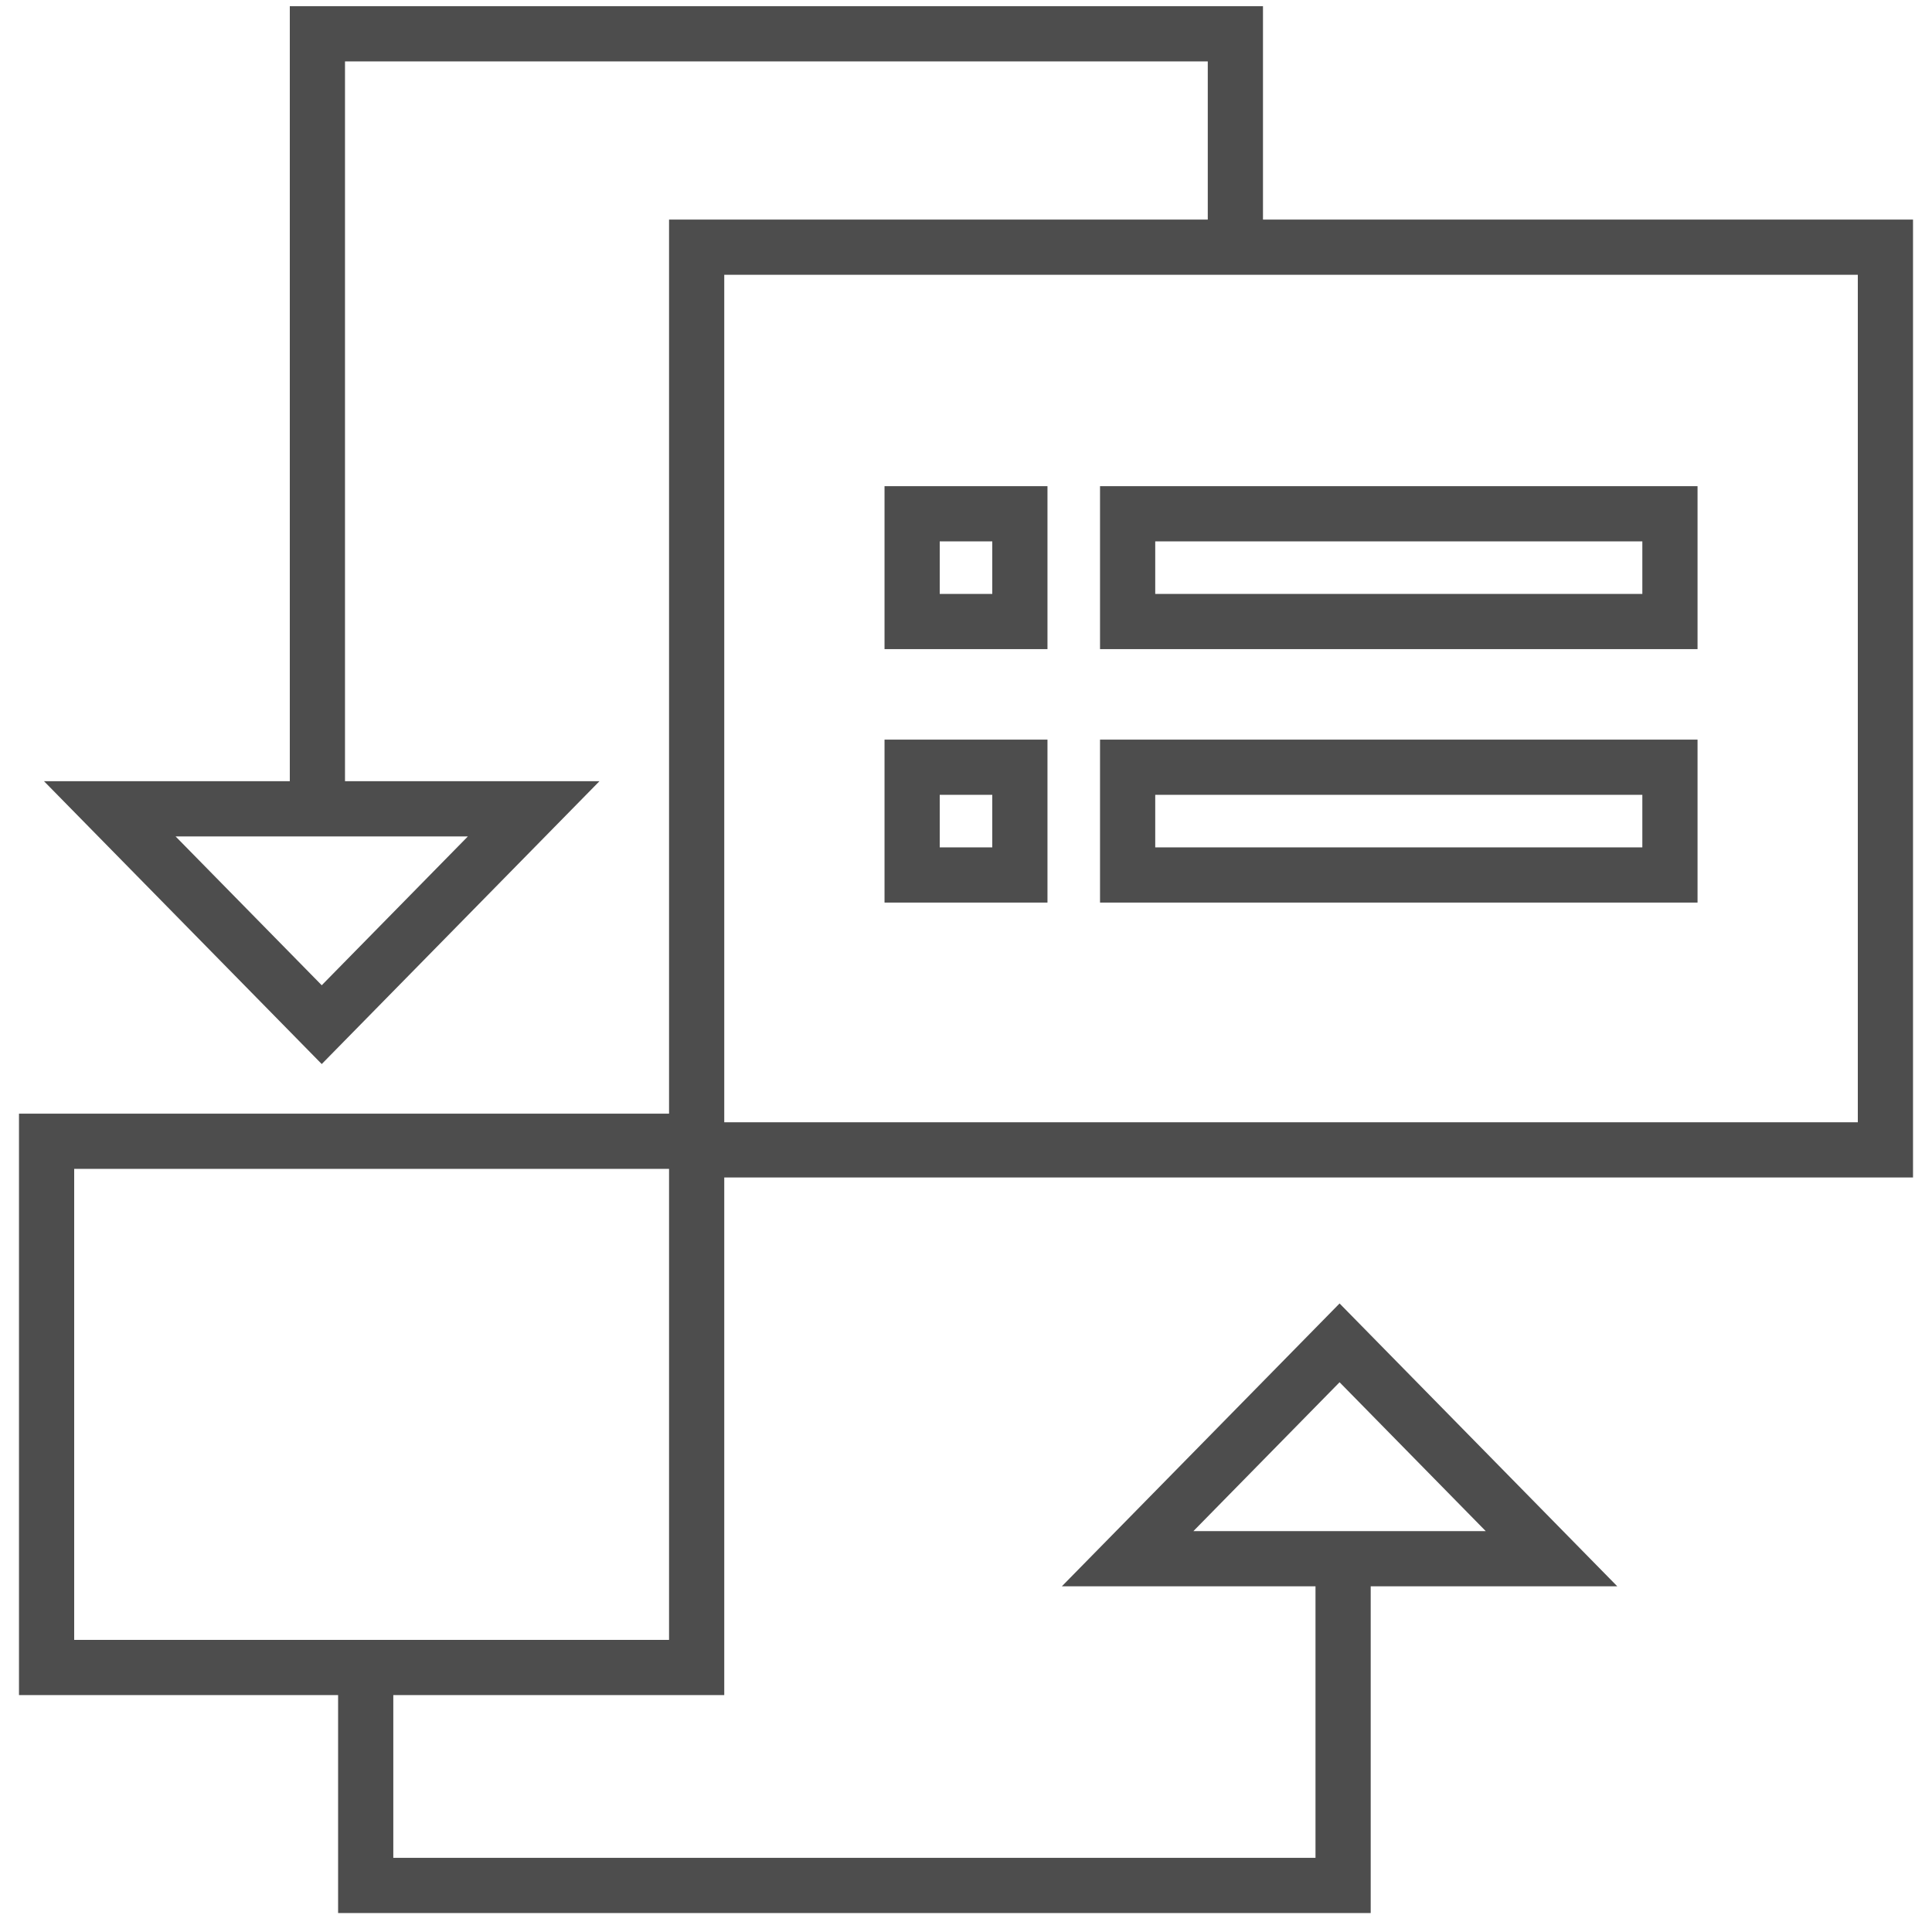 <svg width="70" height="70" viewBox="0 0 70 70" fill="none" xmlns="http://www.w3.org/2000/svg">
<path d="M11.5 29.854V1.225H29.144H44.76V8.956M44.76 8.956H25.241V41.35H1.688V60.416H13.25V68.313H48.663V56.1M44.76 8.956H68.312V41.662H25.241V60.416H13.562" stroke="#4D4D4D" stroke-width="2"/>
<path d="M40.856 18.615H60.505V22.519H40.856V18.615Z" stroke="#4D4D4D" stroke-width="2"/>
<path d="M40.856 27.798H60.505V31.702H40.856V27.798Z" stroke="#4D4D4D" stroke-width="2"/>
<path d="M33.048 18.615H36.952V22.519H33.048V18.615Z" stroke="#4D4D4D" stroke-width="2"/>
<path d="M33.048 27.798H36.952V31.702H33.048V27.798Z" stroke="#4D4D4D" stroke-width="2"/>
<path d="M56.214 56.475H48.535H40.856L48.535 48.654L56.214 56.475Z" stroke="#4D4D4D" stroke-width="2"/>
<path d="M3.978 29.305H11.657H19.336L11.657 37.125L3.978 29.305Z" stroke="#4D4D4D" stroke-width="2"/>
</svg>
